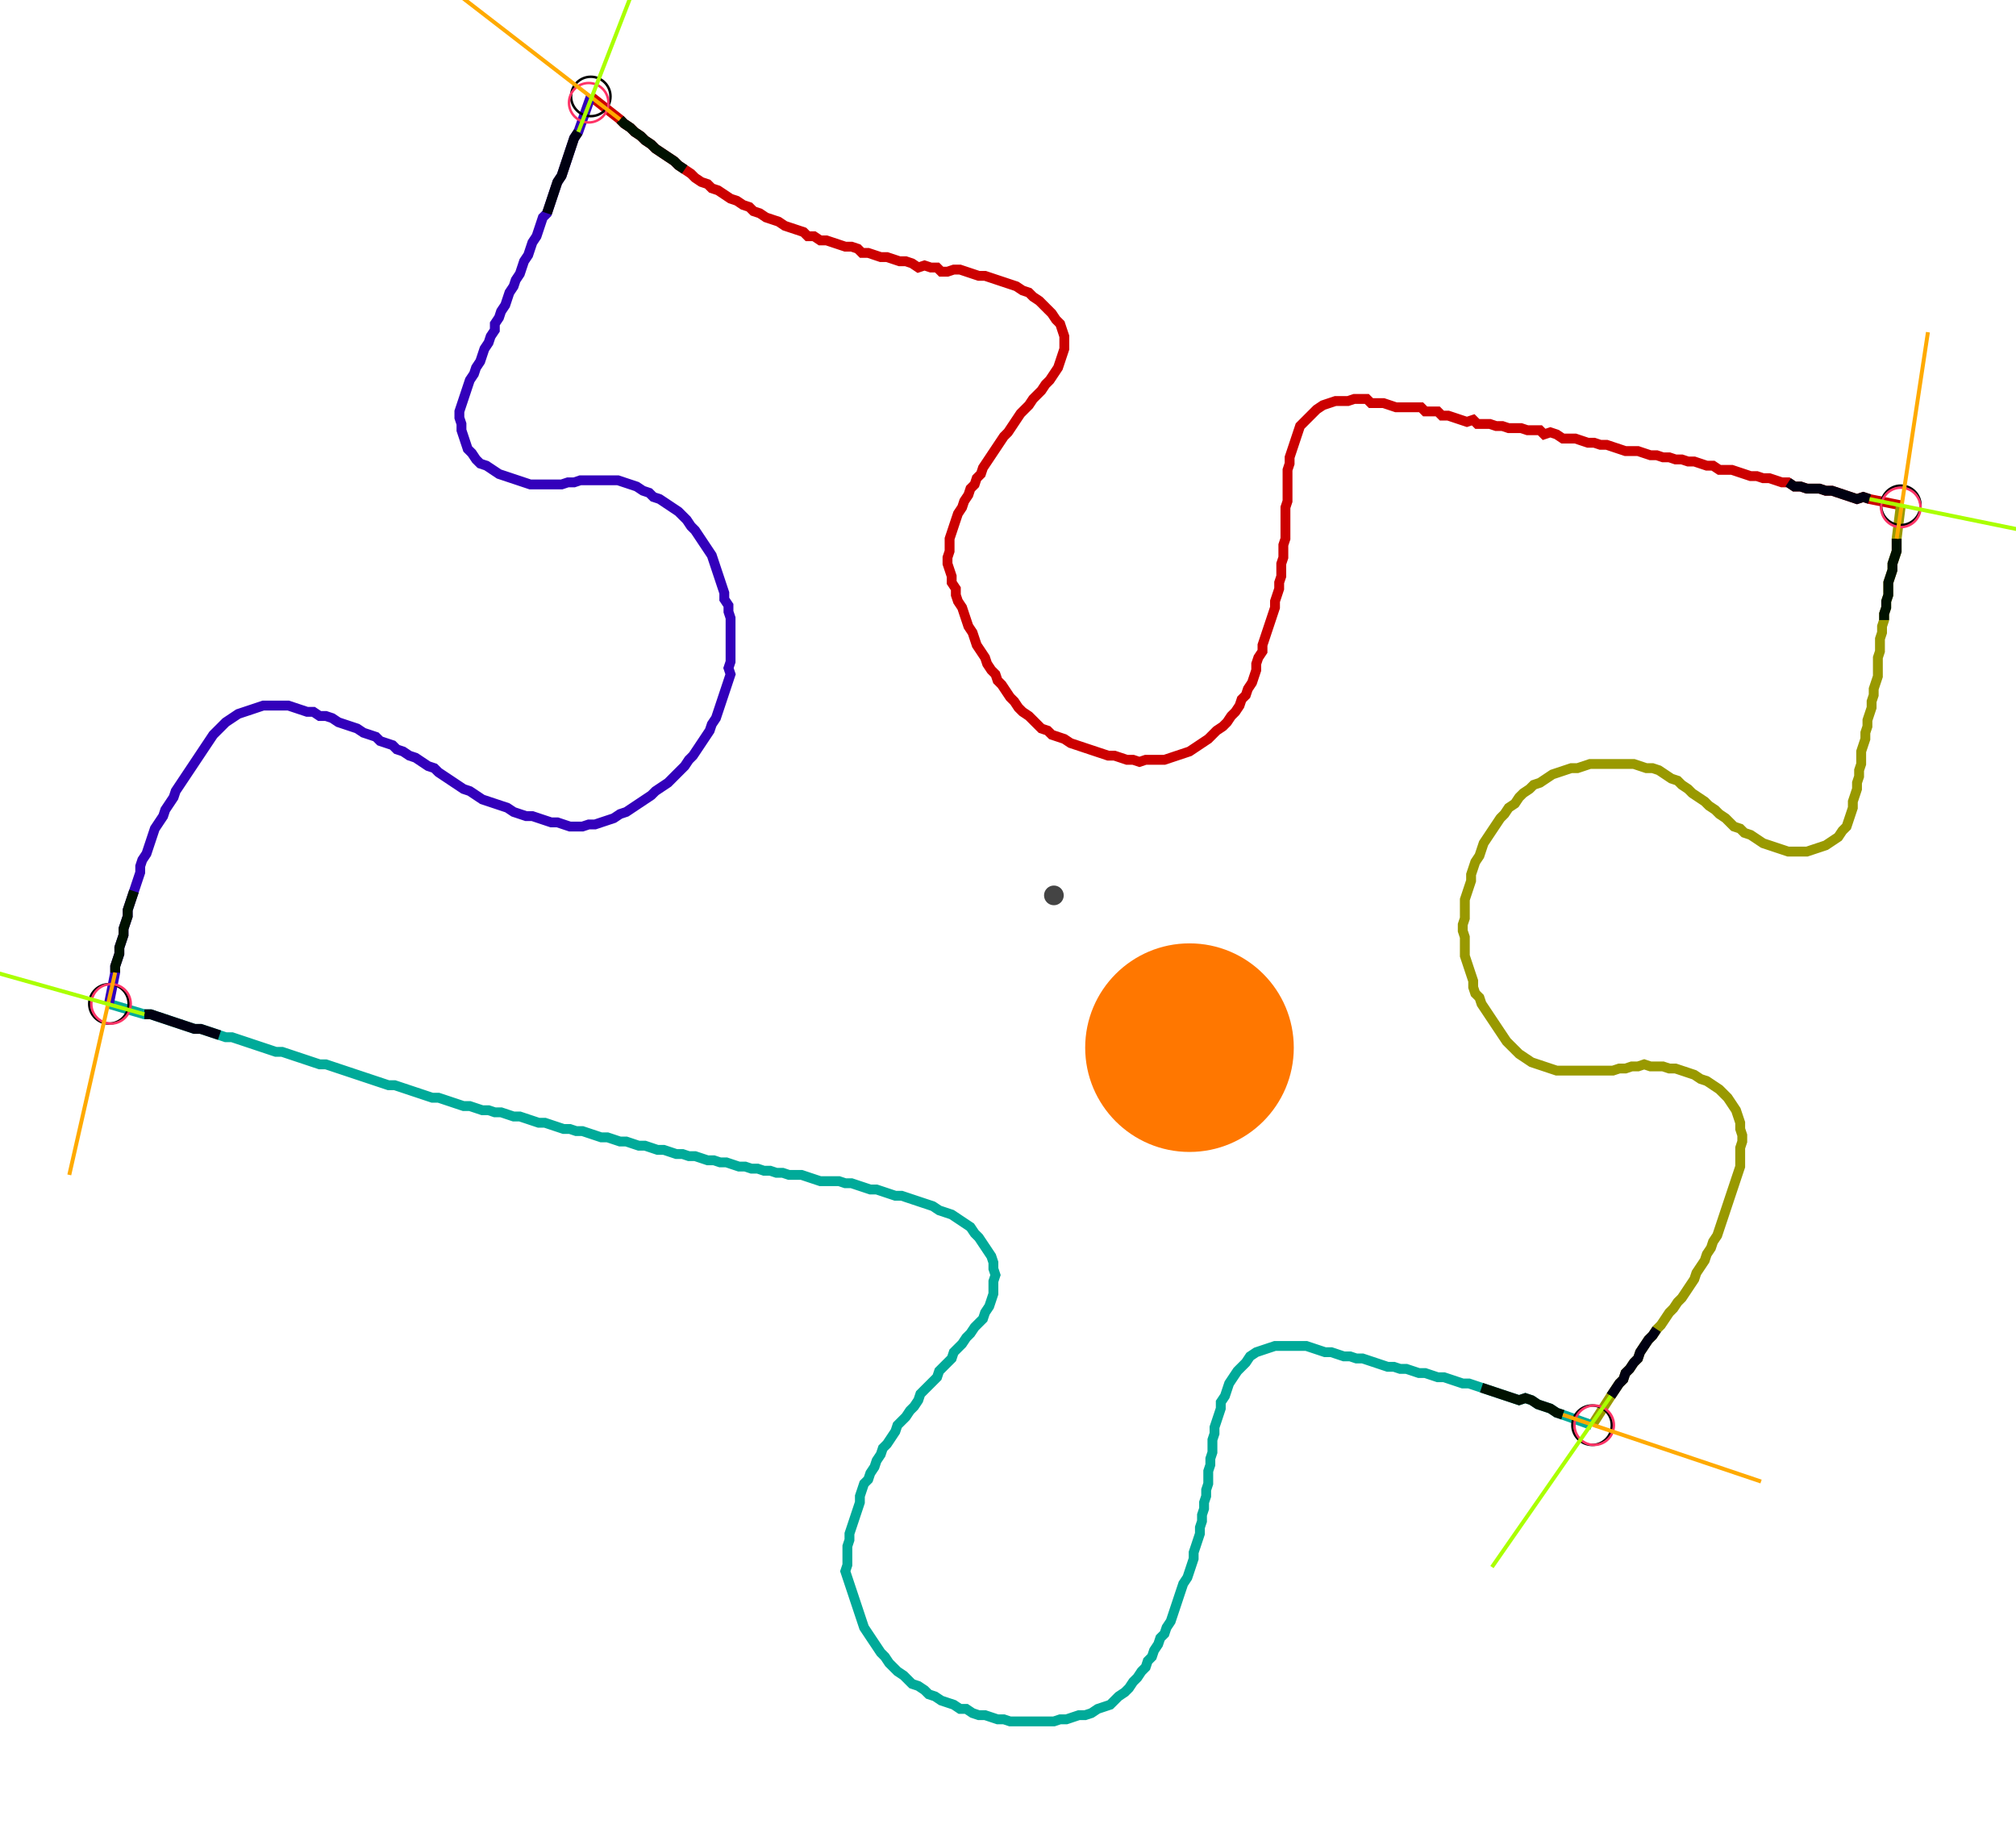 <?xml version="1.0" encoding="UTF-8" standalone="no"?><svg width="547.302" height="495.238" viewBox="-10 -10 202.434 185.079" xmlns="http://www.w3.org/2000/svg" xmlns:xlink="http://www.w3.org/1999/xlink"><polyline points="48.889,-0.212 51.852,2.116 52.275,2.54 52.91,2.963 53.333,3.386 53.968,3.81 54.392,4.233 55.026,4.656 55.45,5.079 56.085,5.503 56.72,5.926 57.354,6.349 57.778,6.772 58.413,7.196 59.048,7.619 59.471,8.042 60.106,8.466 60.741,8.677 61.164,9.101 61.799,9.312 62.434,9.735 63.069,10.159 63.704,10.37 64.339,10.794 64.974,11.005 65.397,11.429 66.032,11.64 66.667,12.063 67.302,12.275 67.937,12.487 68.571,12.91 69.206,13.122 69.841,13.333 70.476,13.545 70.899,13.968 71.534,13.968 72.169,14.392 72.804,14.392 73.439,14.603 74.074,14.815 74.709,15.026 75.344,15.026 75.979,15.238 76.402,15.661 77.037,15.661 77.672,15.873 78.307,16.085 78.942,16.085 79.577,16.296 80.212,16.508 80.847,16.508 81.481,16.72 82.116,17.143 82.751,16.931 83.386,17.143 84.021,17.143 84.444,17.566 85.079,17.566 85.714,17.354 86.349,17.354 86.984,17.566 87.619,17.778 88.254,17.989 88.889,17.989 89.524,18.201 90.159,18.413 90.794,18.624 91.429,18.836 92.063,19.048 92.698,19.471 93.333,19.683 93.757,20.106 94.392,20.529 94.815,20.952 95.238,21.376 95.661,21.799 96.085,22.434 96.508,22.857 96.72,23.492 96.931,24.127 96.931,24.762 96.931,25.397 96.72,26.032 96.508,26.667 96.296,27.302 95.873,27.937 95.45,28.571 95.026,28.995 94.603,29.63 94.18,30.053 93.757,30.476 93.333,31.111 92.91,31.534 92.487,31.958 92.063,32.593 91.64,33.228 91.217,33.862 90.794,34.286 90.37,34.921 89.947,35.556 89.524,36.19 89.101,36.825 88.677,37.46 88.466,38.095 88.042,38.519 87.831,39.153 87.407,39.577 87.196,40.212 86.772,40.847 86.561,41.481 86.138,42.116 85.926,42.751 85.714,43.386 85.503,44.021 85.291,44.656 85.291,45.291 85.291,45.926 85.079,46.561 85.079,47.196 85.291,47.831 85.503,48.466 85.503,49.101 85.926,49.735 85.926,50.37 86.138,51.005 86.561,51.64 86.772,52.275 86.984,52.91 87.196,53.545 87.619,54.18 87.831,54.815 88.042,55.45 88.466,56.085 88.889,56.72 89.101,57.354 89.524,57.989 89.947,58.413 90.159,59.048 90.582,59.471 91.005,60.106 91.429,60.741 91.852,61.164 92.275,61.799 92.698,62.222 93.333,62.646 93.757,63.069 94.18,63.492 94.603,63.915 95.238,64.127 95.661,64.55 96.296,64.762 96.931,64.974 97.566,65.397 98.201,65.608 98.836,65.82 99.471,66.032 100.106,66.243 100.741,66.455 101.376,66.667 102.011,66.667 102.646,66.878 103.28,67.09 103.915,67.09 104.55,67.302 105.185,67.09 105.82,67.09 106.455,67.09 107.09,67.09 107.725,66.878 108.36,66.667 108.995,66.455 109.63,66.243 110.265,65.82 110.899,65.397 111.534,64.974 111.958,64.55 112.381,64.127 113.016,63.704 113.439,63.28 113.862,62.646 114.286,62.222 114.709,61.587 114.921,60.952 115.344,60.529 115.556,59.894 115.979,59.259 116.19,58.624 116.402,57.989 116.402,57.354 116.614,56.72 117.037,56.085 117.037,55.45 117.249,54.815 117.46,54.18 117.672,53.545 117.884,52.91 118.095,52.275 118.307,51.64 118.307,51.005 118.519,50.37 118.73,49.735 118.73,49.101 118.942,48.466 118.942,47.831 118.942,47.196 119.153,46.561 119.153,45.926 119.153,45.291 119.365,44.656 119.365,44.021 119.365,43.386 119.365,42.751 119.365,42.116 119.365,41.481 119.577,40.847 119.577,40.212 119.577,39.577 119.577,38.942 119.577,38.307 119.577,37.672 119.788,37.037 119.788,36.402 120,35.767 120.212,35.132 120.423,34.497 120.635,33.862 120.847,33.228 121.27,32.804 121.693,32.381 122.116,31.958 122.54,31.534 123.175,31.111 123.81,30.899 124.444,30.688 125.079,30.688 125.714,30.688 126.349,30.476 126.984,30.476 127.619,30.476 128.042,30.899 128.677,30.899 129.312,30.899 129.947,31.111 130.582,31.323 131.217,31.323 131.852,31.323 132.487,31.323 133.122,31.323 133.545,31.746 134.18,31.746 134.815,31.746 135.238,32.169 135.873,32.169 136.508,32.381 137.143,32.593 137.778,32.804 138.413,32.593 138.836,33.016 139.471,33.016 140.106,33.016 140.741,33.228 141.376,33.228 142.011,33.439 142.646,33.439 143.28,33.439 143.915,33.651 144.55,33.651 145.185,33.651 145.608,34.074 146.243,33.862 146.878,34.074 147.513,34.497 148.148,34.497 148.783,34.497 149.418,34.709 150.053,34.921 150.688,34.921 151.323,35.132 151.958,35.132 152.593,35.344 153.228,35.556 153.862,35.767 154.497,35.767 155.132,35.767 155.767,35.979 156.402,36.19 157.037,36.19 157.672,36.402 158.307,36.402 158.942,36.614 159.577,36.614 160.212,36.825 160.847,36.825 161.481,37.037 162.116,37.249 162.751,37.249 163.386,37.672 164.021,37.672 164.656,37.672 165.291,37.884 165.926,38.095 166.561,38.307 167.196,38.307 167.831,38.519 168.466,38.519 169.101,38.73 169.735,38.942 170.37,38.942 171.005,39.365 171.64,39.365 172.275,39.577 172.91,39.577 173.545,39.577 174.18,39.788 174.815,39.788 175.45,40.0 176.085,40.212 176.72,40.423 177.354,40.635 177.989,40.423 178.624,40.635 181.799,41.27" style="fill:none; stroke:#cc0000; stroke-width:1.0"  /><polyline points="181.799,41.27 181.376,44.656 181.376,45.291 181.376,45.926 181.164,46.561 180.952,47.196 180.952,47.831 180.741,48.466 180.529,49.101 180.529,49.735 180.529,50.37 180.317,51.005 180.317,51.64 180.106,52.275 180.106,52.91 179.894,53.545 179.894,54.18 179.683,54.815 179.683,55.45 179.683,56.085 179.471,56.72 179.471,57.354 179.471,57.989 179.471,58.624 179.259,59.259 179.048,59.894 179.048,60.529 178.836,61.164 178.836,61.799 178.624,62.434 178.413,63.069 178.413,63.704 178.201,64.339 178.201,64.974 177.989,65.608 177.778,66.243 177.778,66.878 177.778,67.513 177.566,68.148 177.566,68.783 177.354,69.418 177.354,70.053 177.143,70.688 176.931,71.323 176.931,71.958 176.72,72.593 176.508,73.228 176.296,73.862 175.873,74.286 175.45,74.921 174.815,75.344 174.18,75.767 173.545,75.979 172.91,76.19 172.275,76.402 171.64,76.402 171.005,76.402 170.37,76.402 169.735,76.19 169.101,75.979 168.466,75.767 167.831,75.556 167.196,75.132 166.561,74.709 165.926,74.497 165.503,74.074 164.868,73.862 164.444,73.439 164.021,73.016 163.386,72.593 162.963,72.169 162.328,71.746 161.905,71.323 161.27,70.899 160.635,70.476 160.212,70.053 159.577,69.63 159.153,69.206 158.519,68.995 157.884,68.571 157.249,68.148 156.614,67.937 155.979,67.937 155.344,67.725 154.709,67.513 154.074,67.513 153.439,67.513 152.804,67.513 152.169,67.513 151.534,67.513 150.899,67.513 150.265,67.513 149.63,67.725 148.995,67.937 148.36,67.937 147.725,68.148 147.09,68.36 146.455,68.571 145.82,68.995 145.185,69.418 144.55,69.63 144.127,70.053 143.492,70.476 143.069,70.899 142.646,71.534 142.011,71.958 141.587,72.593 141.164,73.016 140.741,73.651 140.317,74.286 139.894,74.921 139.471,75.556 139.259,76.19 139.048,76.825 138.624,77.46 138.413,78.095 138.201,78.73 138.201,79.365 137.989,80.0 137.778,80.635 137.566,81.27 137.566,81.905 137.566,82.54 137.566,83.175 137.354,83.81 137.354,84.444 137.566,85.079 137.566,85.714 137.566,86.349 137.566,86.984 137.778,87.619 137.989,88.254 138.201,88.889 138.413,89.524 138.413,90.159 138.624,90.794 139.048,91.217 139.259,91.852 139.683,92.487 140.106,93.122 140.529,93.757 140.952,94.392 141.376,95.026 141.799,95.661 142.222,96.085 142.646,96.508 143.069,96.931 143.704,97.354 144.339,97.778 144.974,97.989 145.608,98.201 146.243,98.413 146.878,98.624 147.513,98.624 148.148,98.624 148.783,98.624 149.418,98.624 150.053,98.624 150.688,98.624 151.323,98.624 151.958,98.624 152.593,98.624 153.228,98.413 153.862,98.413 154.497,98.201 155.132,98.201 155.767,97.989 156.402,98.201 157.037,98.201 157.672,98.201 158.307,98.413 158.942,98.413 159.577,98.624 160.212,98.836 160.847,99.048 161.481,99.471 162.116,99.683 162.751,100.106 163.386,100.529 163.81,100.952 164.233,101.376 164.656,102.011 165.079,102.646 165.291,103.28 165.503,103.915 165.503,104.55 165.714,105.185 165.714,105.82 165.503,106.455 165.503,107.09 165.503,107.725 165.503,108.36 165.291,108.995 165.079,109.63 164.868,110.265 164.656,110.899 164.444,111.534 164.233,112.169 164.021,112.804 163.81,113.439 163.598,114.074 163.386,114.709 163.175,115.344 162.751,115.979 162.54,116.614 162.116,117.249 161.905,117.884 161.481,118.519 161.058,119.153 160.847,119.788 160.423,120.423 160.0,121.058 159.577,121.693 159.153,122.116 158.73,122.751 158.307,123.175 157.884,123.81 157.46,124.444 157.037,124.868 156.614,125.503 156.19,125.926 155.767,126.561 155.344,127.196 155.132,127.831 154.709,128.254 154.286,128.889 153.862,129.312 153.651,129.947 153.228,130.37 152.804,131.005 152.381,131.64 150.476,134.603" style="fill:none; stroke:#999900; stroke-width:1.0"  /><polyline points="150.476,134.603 147.513,133.545 146.878,133.333 146.243,132.91 145.608,132.698 144.974,132.487 144.339,132.063 143.704,131.852 143.069,132.063 142.434,131.852 141.799,131.64 141.164,131.429 140.529,131.217 139.894,131.005 139.259,130.794 138.624,130.582 137.989,130.37 137.354,130.37 136.72,130.159 136.085,129.947 135.45,129.735 134.815,129.735 134.18,129.524 133.545,129.312 132.91,129.312 132.275,129.101 131.64,128.889 131.005,128.889 130.37,128.677 129.735,128.677 129.101,128.466 128.466,128.254 127.831,128.042 127.196,127.831 126.561,127.831 125.926,127.619 125.291,127.619 124.656,127.407 124.021,127.196 123.386,127.196 122.751,126.984 122.116,126.772 121.481,126.561 120.847,126.561 120.212,126.561 119.577,126.561 118.942,126.561 118.307,126.561 117.672,126.772 117.037,126.984 116.402,127.196 115.767,127.619 115.344,128.254 114.921,128.677 114.497,129.101 114.074,129.735 113.651,130.37 113.439,131.005 113.228,131.64 112.804,132.275 112.804,132.91 112.593,133.545 112.381,134.18 112.169,134.815 112.169,135.45 111.958,136.085 111.958,136.72 111.958,137.354 111.746,137.989 111.746,138.624 111.534,139.259 111.534,139.894 111.534,140.529 111.323,141.164 111.323,141.799 111.111,142.434 111.111,143.069 110.899,143.704 110.899,144.339 110.688,144.974 110.688,145.608 110.476,146.243 110.265,146.878 110.053,147.513 110.053,148.148 109.841,148.783 109.63,149.418 109.418,150.053 108.995,150.688 108.783,151.323 108.571,151.958 108.36,152.593 108.148,153.228 107.937,153.862 107.725,154.497 107.302,155.132 107.09,155.767 106.667,156.19 106.455,156.825 106.032,157.46 105.82,158.095 105.397,158.519 105.185,159.153 104.762,159.577 104.339,160.212 103.915,160.635 103.492,161.27 103.069,161.693 102.434,162.116 102.011,162.54 101.587,162.963 100.952,163.175 100.317,163.386 99.683,163.81 99.048,164.021 98.413,164.021 97.778,164.233 97.143,164.444 96.508,164.444 95.873,164.656 95.238,164.656 94.603,164.656 93.968,164.656 93.333,164.656 92.698,164.656 92.063,164.656 91.429,164.656 90.794,164.444 90.159,164.444 89.524,164.233 88.889,164.021 88.254,164.021 87.619,163.81 86.984,163.386 86.349,163.386 85.714,162.963 85.079,162.751 84.444,162.54 83.81,162.116 83.175,161.905 82.751,161.481 82.116,161.058 81.481,160.847 81.058,160.423 80.635,160.0 80.0,159.577 79.577,159.153 79.153,158.73 78.73,158.095 78.307,157.672 77.884,157.037 77.46,156.402 77.037,155.767 76.614,155.132 76.402,154.497 76.19,153.862 75.979,153.228 75.767,152.593 75.556,151.958 75.344,151.323 75.132,150.688 74.921,150.053 74.709,149.418 74.921,148.783 74.921,148.148 74.921,147.513 74.921,146.878 75.132,146.243 75.132,145.608 75.344,144.974 75.556,144.339 75.767,143.704 75.979,143.069 76.19,142.434 76.19,141.799 76.402,141.164 76.614,140.529 77.037,140.106 77.249,139.471 77.672,138.836 77.884,138.201 78.307,137.566 78.519,136.931 78.942,136.508 79.365,135.873 79.788,135.238 80.0,134.603 80.423,134.18 80.847,133.757 81.27,133.122 81.693,132.698 82.116,132.063 82.328,131.429 82.751,131.005 83.175,130.582 83.598,130.159 84.021,129.735 84.233,129.101 84.656,128.677 85.079,128.254 85.503,127.831 85.714,127.196 86.138,126.772 86.561,126.349 86.984,125.714 87.407,125.291 87.831,124.656 88.254,124.233 88.677,123.81 88.889,123.175 89.312,122.54 89.524,121.905 89.735,121.27 89.735,120.635 89.735,120 89.947,119.365 89.735,118.73 89.735,118.095 89.524,117.46 89.101,116.825 88.677,116.19 88.254,115.556 87.831,115.132 87.407,114.497 86.772,114.074 86.138,113.651 85.503,113.228 84.868,113.016 84.233,112.804 83.598,112.381 82.963,112.169 82.328,111.958 81.693,111.746 81.058,111.534 80.423,111.323 79.788,111.323 79.153,111.111 78.519,110.899 77.884,110.688 77.249,110.688 76.614,110.476 75.979,110.265 75.344,110.053 74.709,110.053 74.074,109.841 73.439,109.841 72.804,109.841 72.169,109.841 71.534,109.63 70.899,109.418 70.265,109.206 69.63,109.206 68.995,109.206 68.36,108.995 67.725,108.995 67.09,108.783 66.455,108.783 65.82,108.571 65.185,108.571 64.55,108.36 63.915,108.36 63.28,108.148 62.646,107.937 62.011,107.937 61.376,107.725 60.741,107.725 60.106,107.513 59.471,107.302 58.836,107.302 58.201,107.09 57.566,107.09 56.931,106.878 56.296,106.667 55.661,106.667 55.026,106.455 54.392,106.243 53.757,106.243 53.122,106.032 52.487,105.82 51.852,105.82 51.217,105.608 50.582,105.397 49.947,105.397 49.312,105.185 48.677,104.974 48.042,104.762 47.407,104.762 46.772,104.55 46.138,104.55 45.503,104.339 44.868,104.127 44.233,103.915 43.598,103.915 42.963,103.704 42.328,103.492 41.693,103.28 41.058,103.28 40.423,103.069 39.788,102.857 39.153,102.857 38.519,102.646 37.884,102.646 37.249,102.434 36.614,102.222 35.979,102.222 35.344,102.011 34.709,101.799 34.074,101.587 33.439,101.376 32.804,101.376 32.169,101.164 31.534,100.952 30.899,100.741 30.265,100.529 29.63,100.317 28.995,100.106 28.36,100.106 27.725,99.894 27.09,99.683 26.455,99.471 25.82,99.259 25.185,99.048 24.55,98.836 23.915,98.624 23.28,98.413 22.646,98.201 22.011,97.989 21.376,97.989 20.741,97.778 20.106,97.566 19.471,97.354 18.836,97.143 18.201,96.931 17.566,96.72 16.931,96.72 16.296,96.508 15.661,96.296 15.026,96.085 14.392,95.873 13.757,95.661 13.122,95.45 12.487,95.238 11.852,95.238 11.217,95.026 10.582,94.815 9.947,94.603 9.312,94.392 8.677,94.392 8.042,94.18 7.407,93.968 6.772,93.757 6.138,93.545 5.503,93.333 4.868,93.122 4.233,92.91 3.598,92.91 0.0,91.852" style="fill:none; stroke:#00aa99; stroke-width:1.0"  /><polyline points="0.0,91.852 0.635,88.677 0.635,88.042 0.847,87.407 1.058,86.772 1.058,86.138 1.27,85.503 1.481,84.868 1.481,84.233 1.693,83.598 1.905,82.963 1.905,82.328 2.116,81.693 2.328,81.058 2.54,80.423 2.751,79.788 2.963,79.153 3.175,78.519 3.175,77.884 3.386,77.249 3.81,76.614 4.021,75.979 4.233,75.344 4.444,74.709 4.656,74.074 5.079,73.439 5.503,72.804 5.714,72.169 6.138,71.534 6.561,70.899 6.772,70.265 7.196,69.63 7.619,68.995 8.042,68.36 8.466,67.725 8.889,67.09 9.312,66.455 9.735,65.82 10.159,65.185 10.582,64.55 11.005,64.127 11.429,63.704 11.852,63.28 12.487,62.857 13.122,62.434 13.757,62.222 14.392,62.011 15.026,61.799 15.661,61.587 16.296,61.587 16.931,61.587 17.566,61.587 18.201,61.587 18.836,61.799 19.471,62.011 20.106,62.222 20.741,62.222 21.376,62.646 22.011,62.646 22.646,62.857 23.28,63.28 23.915,63.492 24.55,63.704 25.185,63.915 25.82,64.339 26.455,64.55 27.09,64.762 27.513,65.185 28.148,65.397 28.783,65.608 29.206,66.032 29.841,66.243 30.476,66.667 31.111,66.878 31.746,67.302 32.381,67.725 33.016,67.937 33.439,68.36 34.074,68.783 34.709,69.206 35.344,69.63 35.979,70.053 36.614,70.265 37.249,70.688 37.884,71.111 38.519,71.323 39.153,71.534 39.788,71.746 40.423,71.958 41.058,72.381 41.693,72.593 42.328,72.804 42.963,72.804 43.598,73.016 44.233,73.228 44.868,73.439 45.503,73.439 46.138,73.651 46.772,73.862 47.407,73.862 48.042,73.862 48.677,73.651 49.312,73.651 49.947,73.439 50.582,73.228 51.217,73.016 51.852,72.593 52.487,72.381 53.122,71.958 53.757,71.534 54.392,71.111 55.026,70.688 55.45,70.265 56.085,69.841 56.72,69.418 57.143,68.995 57.566,68.571 57.989,68.148 58.413,67.725 58.836,67.09 59.259,66.667 59.683,66.032 60.106,65.397 60.529,64.762 60.952,64.127 61.164,63.492 61.587,62.857 61.799,62.222 62.011,61.587 62.222,60.952 62.434,60.317 62.646,59.683 62.857,59.048 63.069,58.413 62.857,57.778 63.069,57.143 63.069,56.508 63.069,55.873 63.069,55.238 63.069,54.603 63.069,53.968 63.069,53.333 63.069,52.698 62.857,52.063 62.857,51.429 62.434,50.794 62.434,50.159 62.222,49.524 62.011,48.889 61.799,48.254 61.587,47.619 61.376,46.984 61.164,46.349 60.741,45.714 60.317,45.079 59.894,44.444 59.471,43.81 59.048,43.386 58.624,42.751 58.201,42.328 57.778,41.905 57.143,41.481 56.508,41.058 55.873,40.635 55.238,40.423 54.815,40.0 54.18,39.788 53.545,39.365 52.91,39.153 52.275,38.942 51.64,38.73 51.005,38.73 50.37,38.73 49.735,38.73 49.101,38.73 48.466,38.73 47.831,38.73 47.196,38.942 46.561,38.942 45.926,39.153 45.291,39.153 44.656,39.153 44.021,39.153 43.386,39.153 42.751,39.153 42.116,38.942 41.481,38.73 40.847,38.519 40.212,38.307 39.577,38.095 38.942,37.672 38.307,37.249 37.672,37.037 37.249,36.614 36.825,35.979 36.402,35.556 36.19,34.921 35.979,34.286 35.767,33.651 35.767,33.016 35.556,32.381 35.556,31.746 35.767,31.111 35.979,30.476 36.19,29.841 36.402,29.206 36.614,28.571 37.037,27.937 37.249,27.302 37.672,26.667 37.884,26.032 38.095,25.397 38.519,24.762 38.73,24.127 39.153,23.492 39.153,22.857 39.577,22.222 39.788,21.587 40.212,20.952 40.423,20.317 40.635,19.683 41.058,19.048 41.27,18.413 41.693,17.778 41.905,17.143 42.116,16.508 42.54,15.873 42.751,15.238 42.963,14.603 43.386,13.968 43.598,13.333 43.81,12.698 44.021,12.063 44.444,11.64 44.656,11.005 44.868,10.37 45.079,9.735 45.291,9.101 45.503,8.466 45.926,7.831 46.138,7.196 46.349,6.561 46.561,5.926 46.772,5.291 46.984,4.656 47.196,4.021 47.619,3.386 48.889,-0.212" style="fill:none; stroke:#3300bb; stroke-width:1.0"  /><circle cx="48.889" cy="-0.212" r="2.0" style="fill:none; stroke:#000000aa; stroke-width:0.25" /><circle cx="181.799" cy="41.27" r="2.0" style="fill:none; stroke:#000000aa; stroke-width:0.25" /><circle cx="150.476" cy="134.603" r="2.0" style="fill:none; stroke:#000000aa; stroke-width:0.25" /><circle cx="0.0" cy="91.852" r="2.0" style="fill:none; stroke:#000000aa; stroke-width:0.25" /><circle cx="48.677" cy="0.423" r="2.0" style="fill:none; stroke:#ff3366aa; stroke-width:0.25" /><circle cx="181.799" cy="41.481" r="2.0" style="fill:none; stroke:#ff3366aa; stroke-width:0.25" /><circle cx="150.688" cy="134.603" r="2.0" style="fill:none; stroke:#ff3366aa; stroke-width:0.25" /><circle cx="0.212" cy="91.852" r="2.0" style="fill:none; stroke:#ff3366aa; stroke-width:0.25" /><polyline points="58.413,7.196 57.778,6.772 57.354,6.349 56.72,5.926 56.085,5.503 55.45,5.079 55.026,4.656 54.392,4.233 53.968,3.81 53.333,3.386 52.91,2.963 52.275,2.54 51.852,2.116" style="fill:none; stroke:#001100; stroke-width:1.0" /><polyline points="44.444,11.64 44.656,11.005 44.868,10.37 45.079,9.735 45.291,9.101 45.503,8.466 45.926,7.831 46.138,7.196 46.349,6.561 46.561,5.926 46.772,5.291 46.984,4.656 47.196,4.021 47.619,3.386" style="fill:none; stroke:#000011; stroke-width:1.0" /><polyline points="180.106,52.91 180.106,52.275 180.317,51.64 180.317,51.005 180.529,50.37 180.529,49.735 180.529,49.101 180.741,48.466 180.952,47.831 180.952,47.196 181.164,46.561 181.376,45.926 181.376,45.291 181.376,44.656" style="fill:none; stroke:#001100; stroke-width:1.0" /><polyline points="170.37,38.942 171.005,39.365 171.64,39.365 172.275,39.577 172.91,39.577 173.545,39.577 174.18,39.788 174.815,39.788 175.45,40.0 176.085,40.212 176.72,40.423 177.354,40.635 177.989,40.423 178.624,40.635" style="fill:none; stroke:#000011; stroke-width:1.0" /><polyline points="139.259,130.794 139.894,131.005 140.529,131.217 141.164,131.429 141.799,131.64 142.434,131.852 143.069,132.063 143.704,131.852 144.339,132.063 144.974,132.487 145.608,132.698 146.243,132.91 146.878,133.333 147.513,133.545" style="fill:none; stroke:#001100; stroke-width:1.0" /><polyline points="157.037,124.868 156.614,125.503 156.19,125.926 155.767,126.561 155.344,127.196 155.132,127.831 154.709,128.254 154.286,128.889 153.862,129.312 153.651,129.947 153.228,130.37 152.804,131.005 152.381,131.64" style="fill:none; stroke:#000011; stroke-width:1.0" /><polyline points="2.54,80.423 2.328,81.058 2.116,81.693 1.905,82.328 1.905,82.963 1.693,83.598 1.481,84.233 1.481,84.868 1.27,85.503 1.058,86.138 1.058,86.772 0.847,87.407 0.635,88.042 0.635,88.677" style="fill:none; stroke:#001100; stroke-width:1.0" /><polyline points="11.217,95.026 10.582,94.815 9.947,94.603 9.312,94.392 8.677,94.392 8.042,94.18 7.407,93.968 6.772,93.757 6.138,93.545 5.503,93.333 4.868,93.122 4.233,92.91 3.598,92.91" style="fill:none; stroke:#000011; stroke-width:1.0" /><polyline points="51.852,2.116 35.132,-10.794" style="fill:none; stroke:#ffaa00; stroke-width:0.4" /><polyline points="47.619,3.386 55.238,-16.296" style="fill:none; stroke:#aaff00; stroke-width:0.4" /><polyline points="181.376,44.656 184.55,23.704" style="fill:none; stroke:#ffaa00; stroke-width:0.4" /><polyline points="178.624,40.635 199.365,44.868" style="fill:none; stroke:#aaff00; stroke-width:0.4" /><polyline points="147.513,133.545 167.619,140.317" style="fill:none; stroke:#ffaa00; stroke-width:0.4" /><polyline points="152.381,131.64 140.317,148.995" style="fill:none; stroke:#aaff00; stroke-width:0.4" /><polyline points="0.635,88.677 -4.021,109.206" style="fill:none; stroke:#ffaa00; stroke-width:0.4" /><polyline points="3.598,92.91 -16.72,87.196" style="fill:none; stroke:#aaff00; stroke-width:0.4" /><circle cx="95.873" cy="80.847" r="1.0" style="fill:#444444; stroke-width:0" /><circle cx="109.63" cy="96.296" r="10.582" style="fill:#ff770022; stroke-width:0" /><circle cx="109.63" cy="96.296" r="1.0" style="fill:#ff7700; stroke-width:0" /></svg>